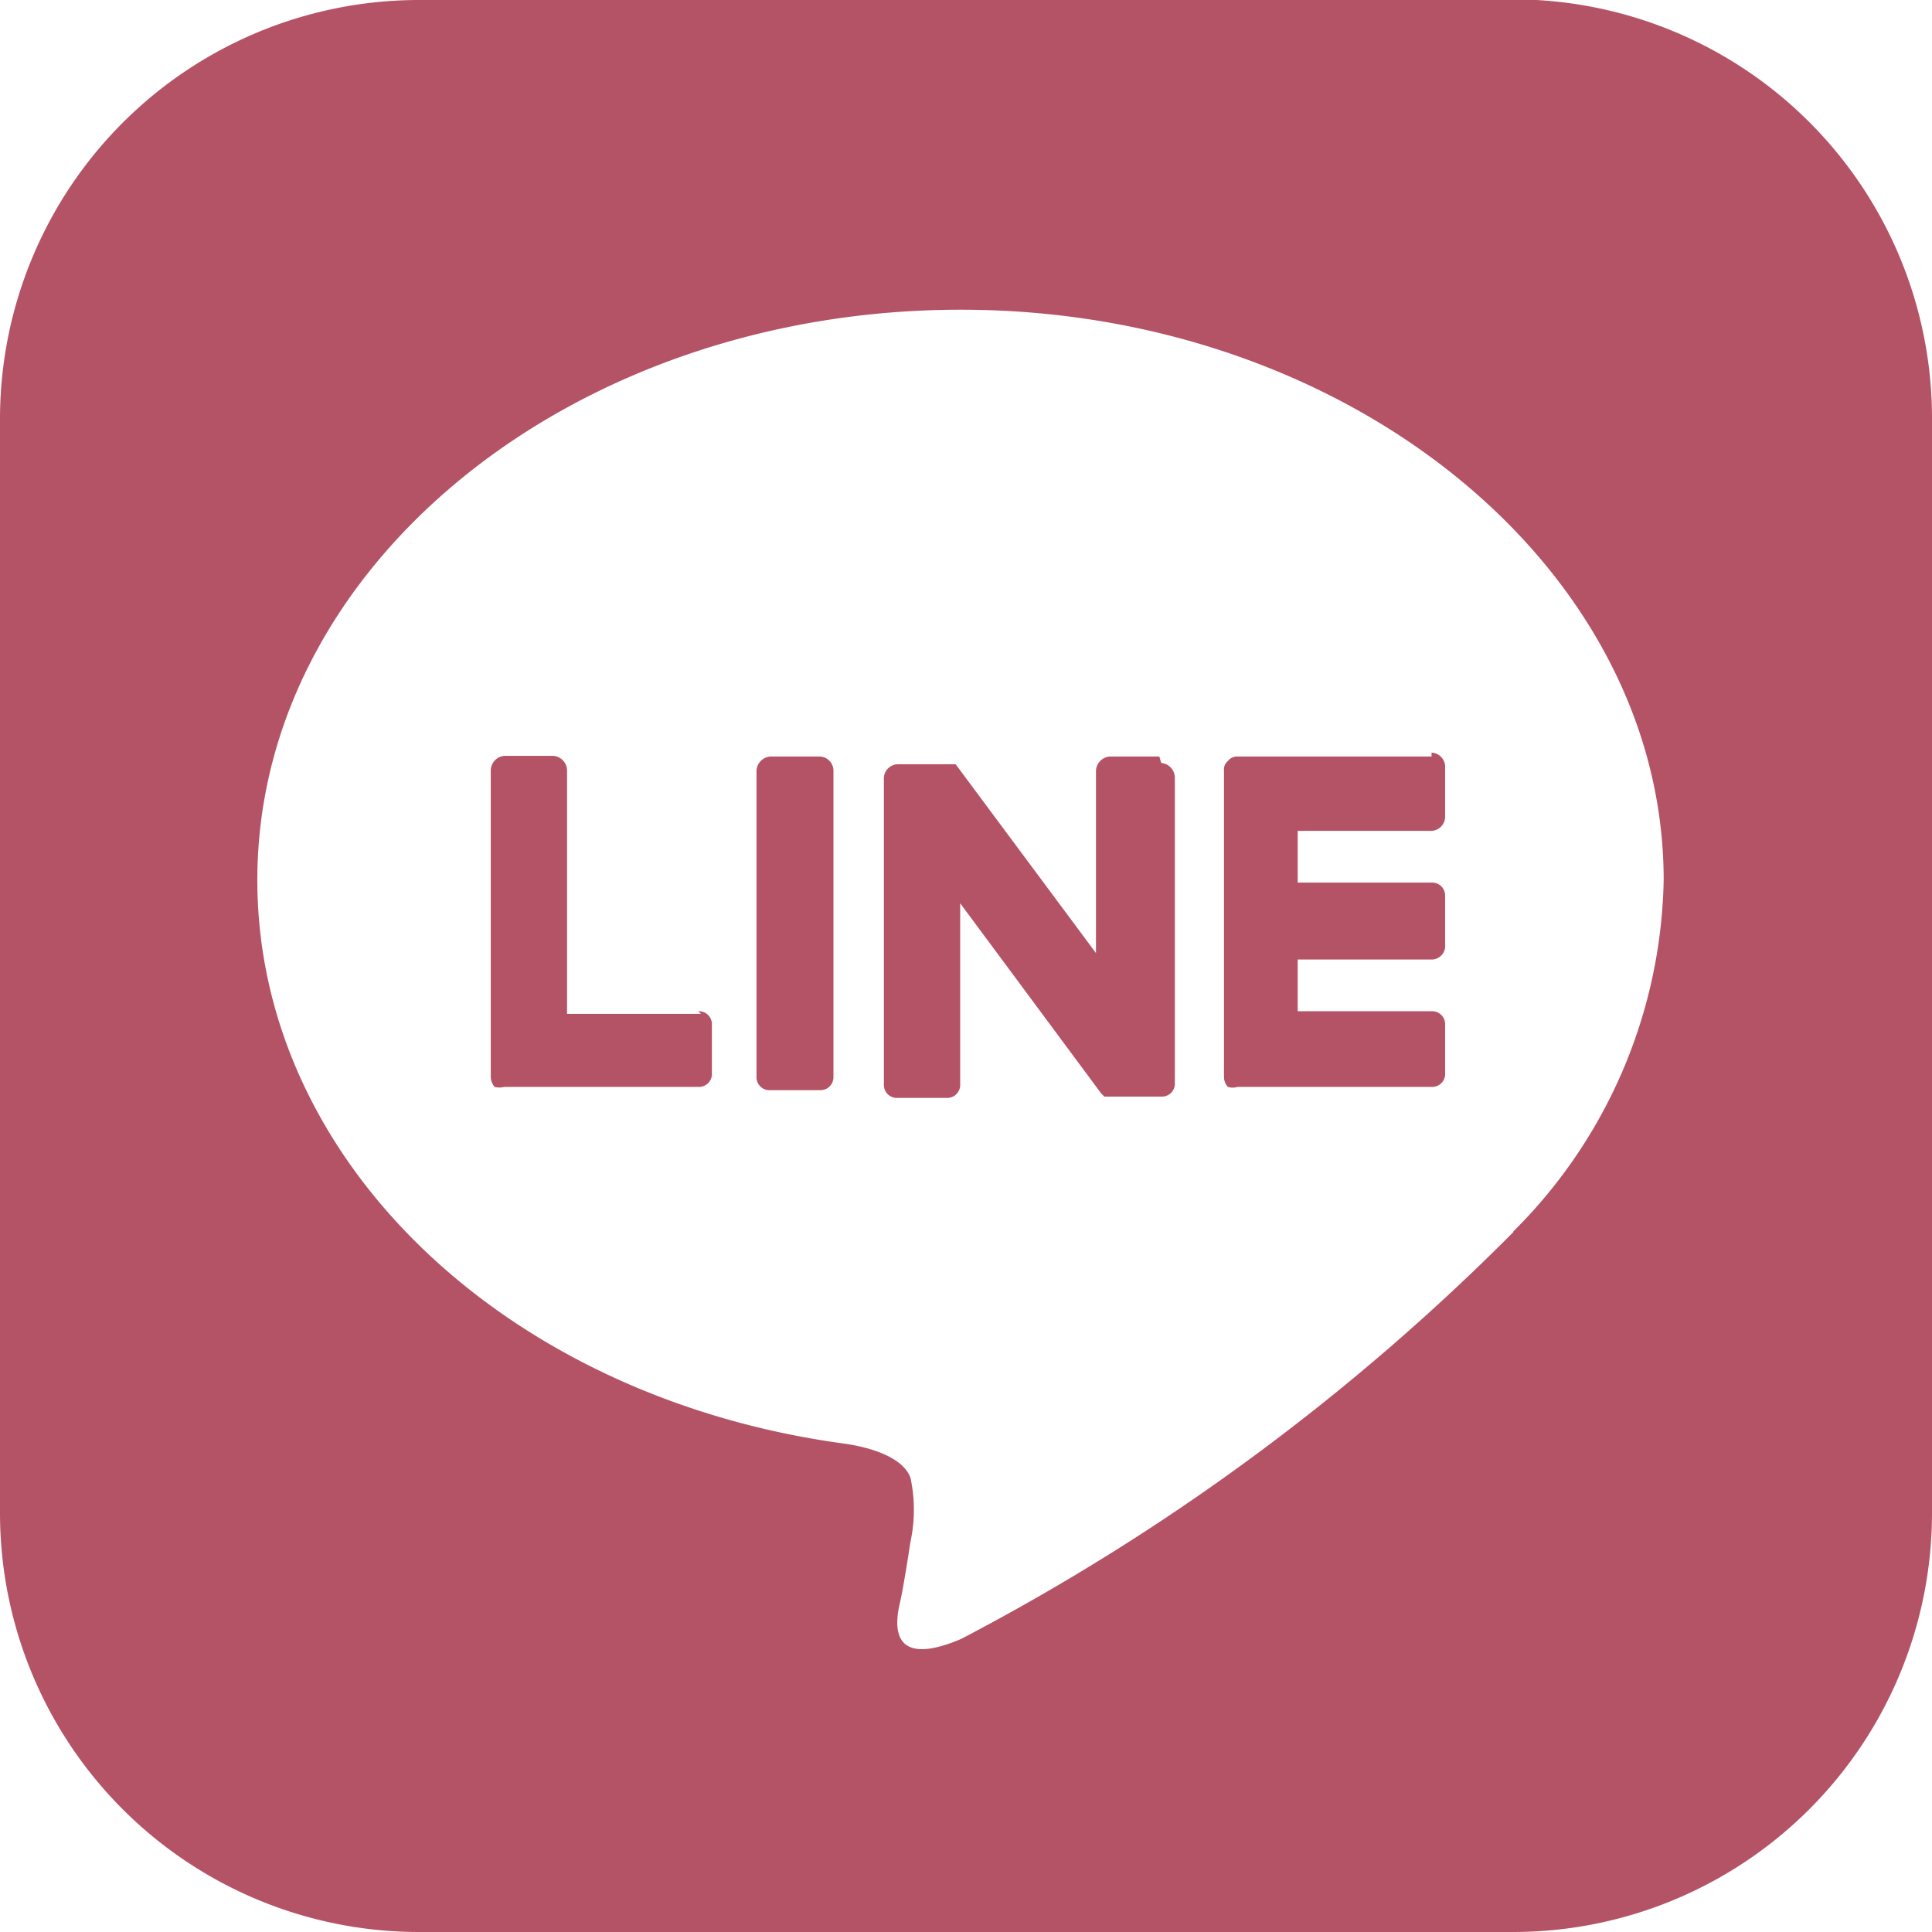 <svg id="Layer_1" data-name="Layer 1" xmlns="http://www.w3.org/2000/svg" viewBox="0 0 29.88 29.88"><defs><style>.cls-1{fill:#b55366;}</style></defs><title>Line 1</title><path class="cls-1" d="M226.36,226.12h-.76a.23.23,0,0,0-.22.23v4.74a.2.2,0,0,0,.22.19h.76a.2.2,0,0,0,.21-.19v-4.74a.22.22,0,0,0-.21-.23" transform="translate(-213.68 -214.42)"/><path class="cls-1" d="M224.52,230.1h-2.07v-3.76a.23.23,0,0,0-.21-.23h-.76a.23.23,0,0,0-.21.23v4.74a.25.25,0,0,0,.06.15h0a.31.31,0,0,0,.15,0h3a.2.2,0,0,0,.21-.19v-.77a.2.2,0,0,0-.21-.21" transform="translate(-213.68 -214.42)"/><path class="cls-1" d="M231.61,226.12h-.76a.23.23,0,0,0-.22.23v2.81l-2.17-2.92,0,0h0v0h-.9a.22.22,0,0,0-.21.23v4.74a.2.2,0,0,0,.21.19h.76a.2.2,0,0,0,.21-.19v-2.82l2.18,2.94.05.05h.88a.2.2,0,0,0,.21-.19v-4.74a.23.23,0,0,0-.21-.23" transform="translate(-213.68 -214.42)"/><path class="cls-1" d="M237.09,214.42H220.16a6.48,6.48,0,0,0-6.48,6.47v16.93a6.48,6.48,0,0,0,6.48,6.48h16.93a6.48,6.48,0,0,0,6.47-6.48V220.88a6.48,6.48,0,0,0-6.47-6.47m0,19.06a34.66,34.66,0,0,1-8.55,6.3c-1.16.49-1-.31-.94-.57s.16-.93.16-.93a2.35,2.35,0,0,0,0-1c-.12-.31-.6-.46-1-.52-5.23-.7-9.1-4.36-9.1-8.72,0-4.87,4.88-8.82,10.88-8.82s10.87,4,10.87,8.82a7.86,7.86,0,0,1-2.33,5.44" transform="translate(-213.68 -214.42)"/><path class="cls-1" d="M235.82,226.12h-3a.18.18,0,0,0-.15.07h0a.17.17,0,0,0-.06.15v4.74a.23.23,0,0,0,.06.15h0a.26.26,0,0,0,.15,0h3a.2.2,0,0,0,.21-.19v-.77a.2.2,0,0,0-.21-.21h-2.07v-.8h2.07a.21.21,0,0,0,.21-.23v-.76a.2.2,0,0,0-.21-.2h-2.07v-.8h2.07a.22.22,0,0,0,.21-.22v-.76a.22.22,0,0,0-.21-.23" transform="translate(-213.68 -214.42)"/></svg>